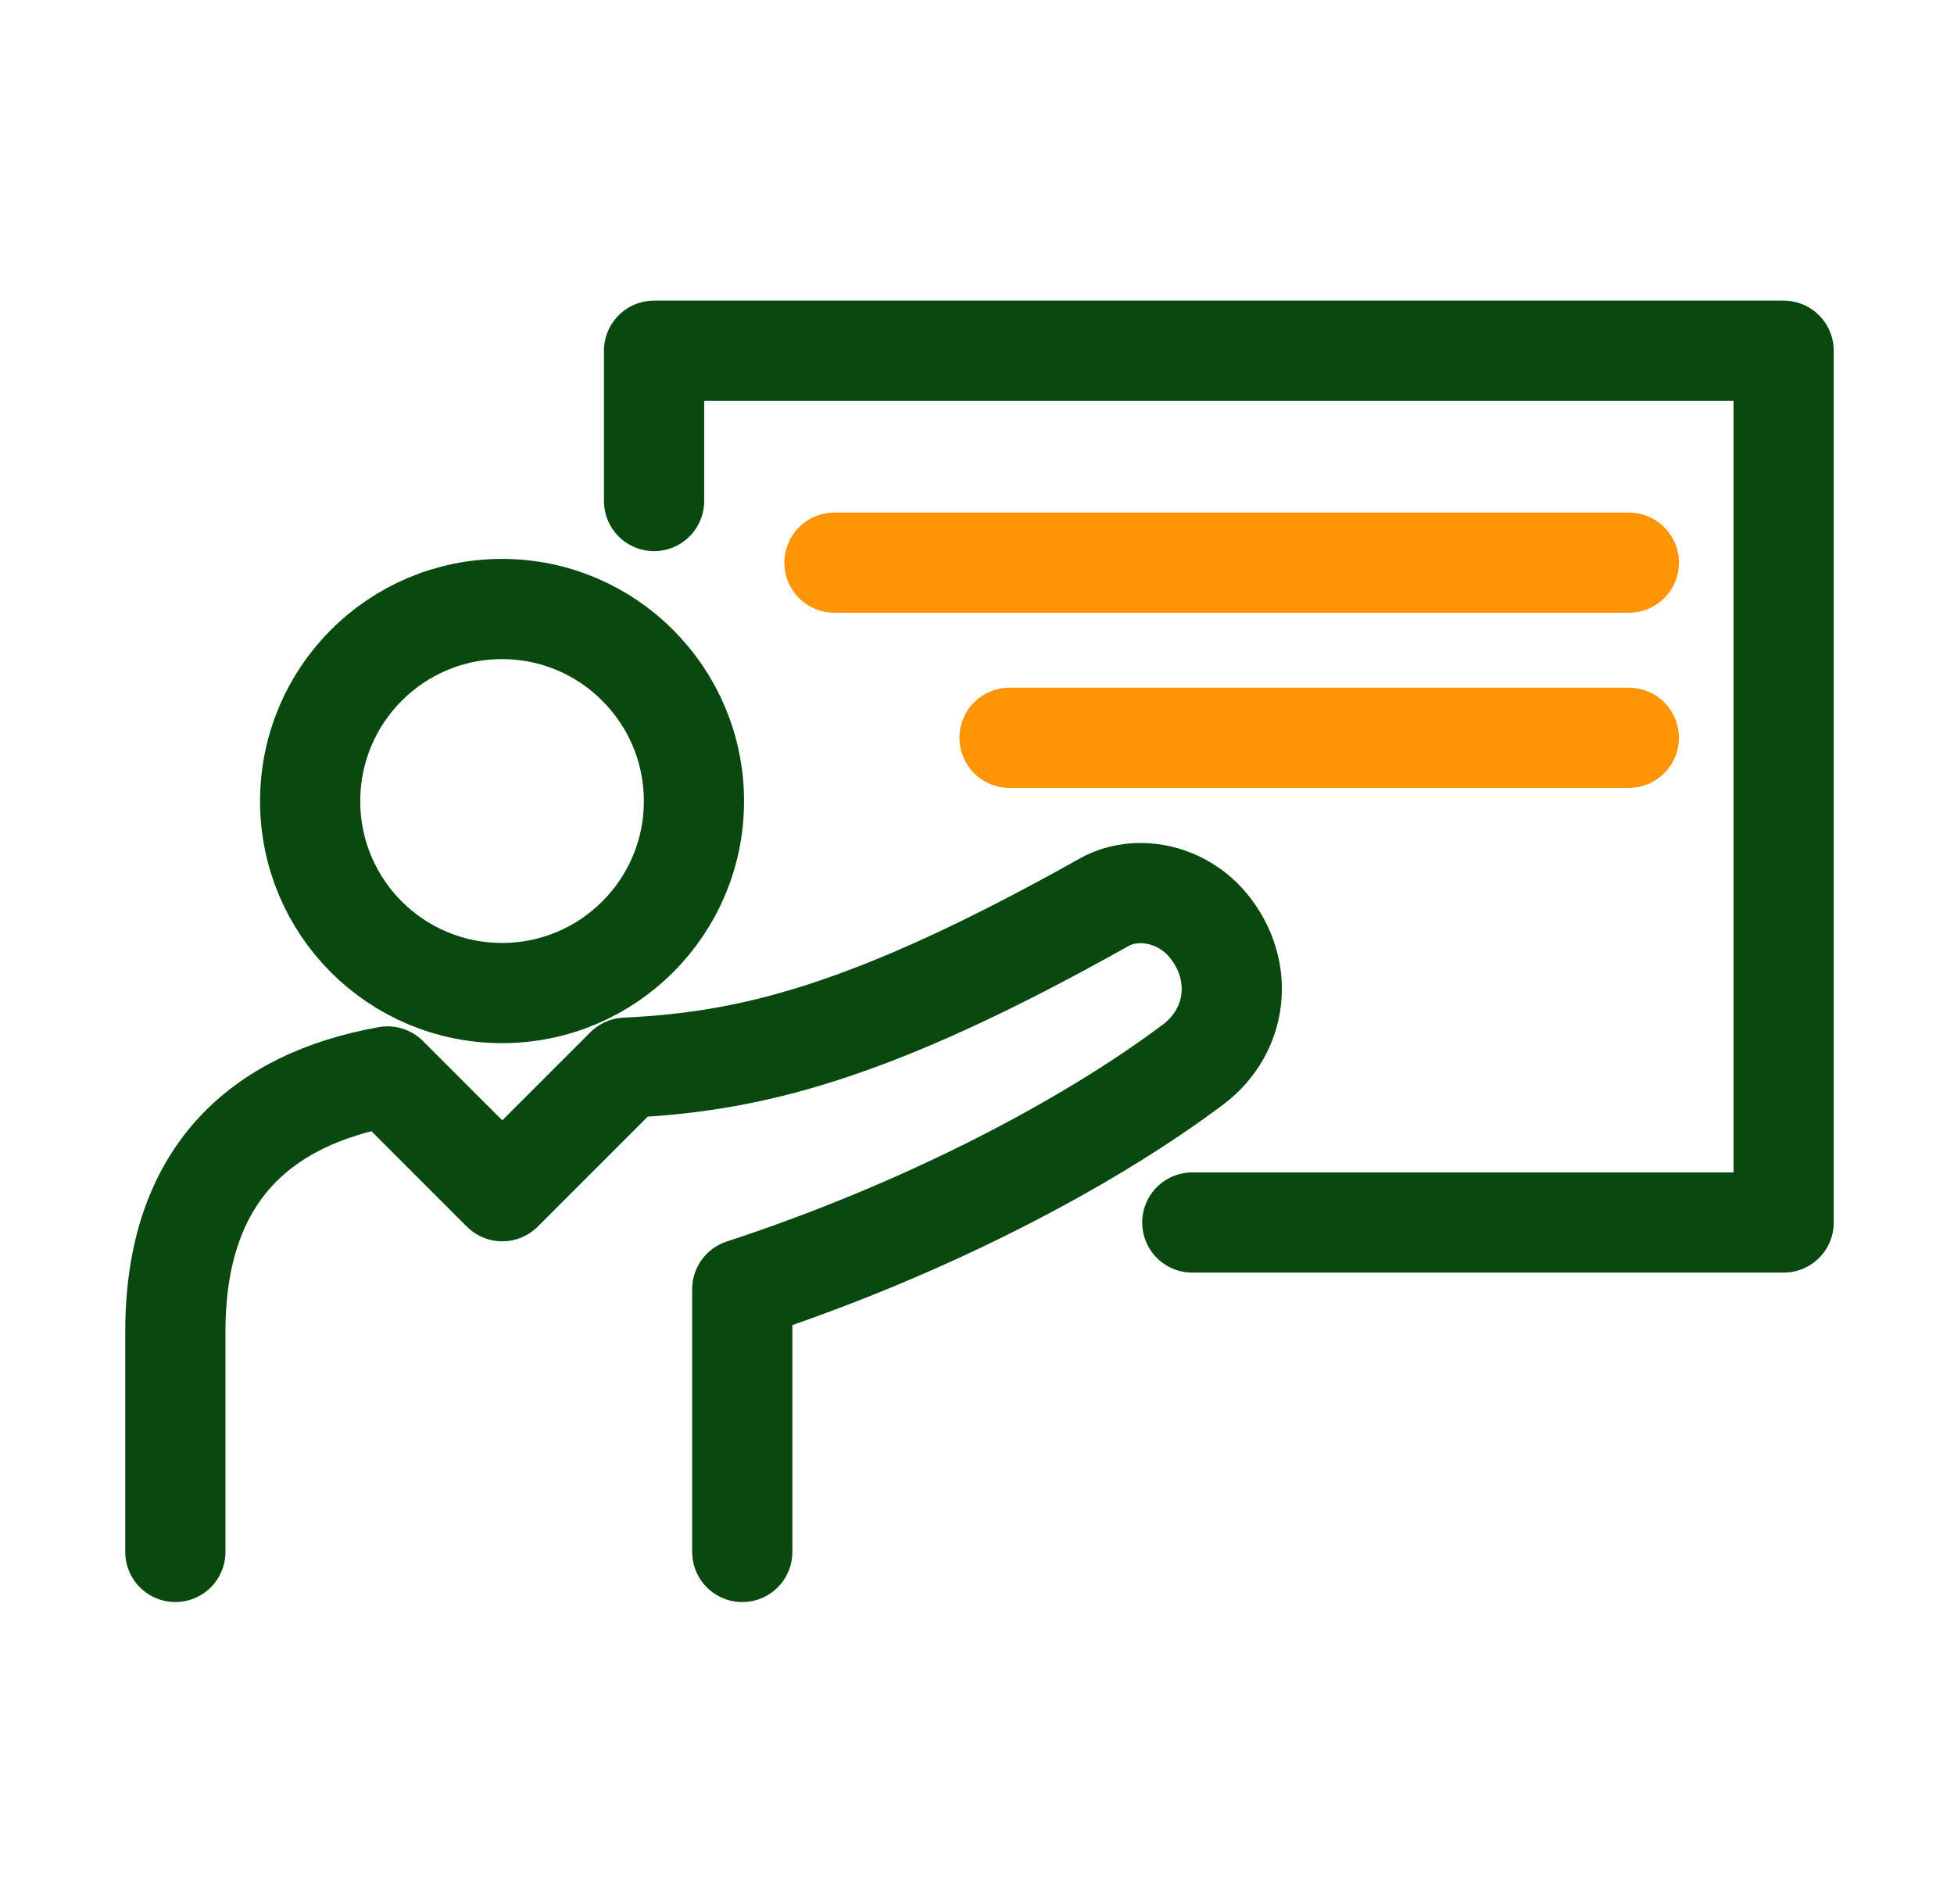 <svg width="78" height="76" viewBox="0 0 78 76" fill="none" xmlns="http://www.w3.org/2000/svg">
<path d="M26.109 20V14H71.199V48.8H47.594" stroke="#094910" stroke-width="4" stroke-linecap="round" stroke-linejoin="round"/>
<path d="M29.63 61.95V51.46C36.99 49.05 43.46 45.62 47.63 42.49C49.4 41.16 49.71 38.73 48.22 36.93C47.54 36.11 46.53 35.65 45.53 35.65C45.01 35.65 44.5 35.77 44.05 36.03C34.71 41.27 29.9 42.39 24.98 42.62L20.05 47.55L15.47 42.97C10.39 43.88 7 46.89 7 53.15V61.95" stroke="#094910" stroke-width="4" stroke-linecap="round" stroke-linejoin="round"/>
<path d="M20.041 39.64C24.271 39.64 27.701 36.21 27.701 31.98C27.701 27.75 24.271 24.31 20.041 24.31C15.811 24.31 12.381 27.74 12.381 31.98C12.381 36.22 15.811 39.64 20.041 39.64Z" stroke="#094910" stroke-width="4" stroke-linecap="round" stroke-linejoin="round"/>
<path d="M33.31 22.46H65.02" stroke="#FF9505" stroke-width="4" stroke-linecap="round" stroke-linejoin="round"/>
<path d="M40.299 29.45H65.019" stroke="#FF9505" stroke-width="4" stroke-linecap="round" stroke-linejoin="round"/>
</svg>
